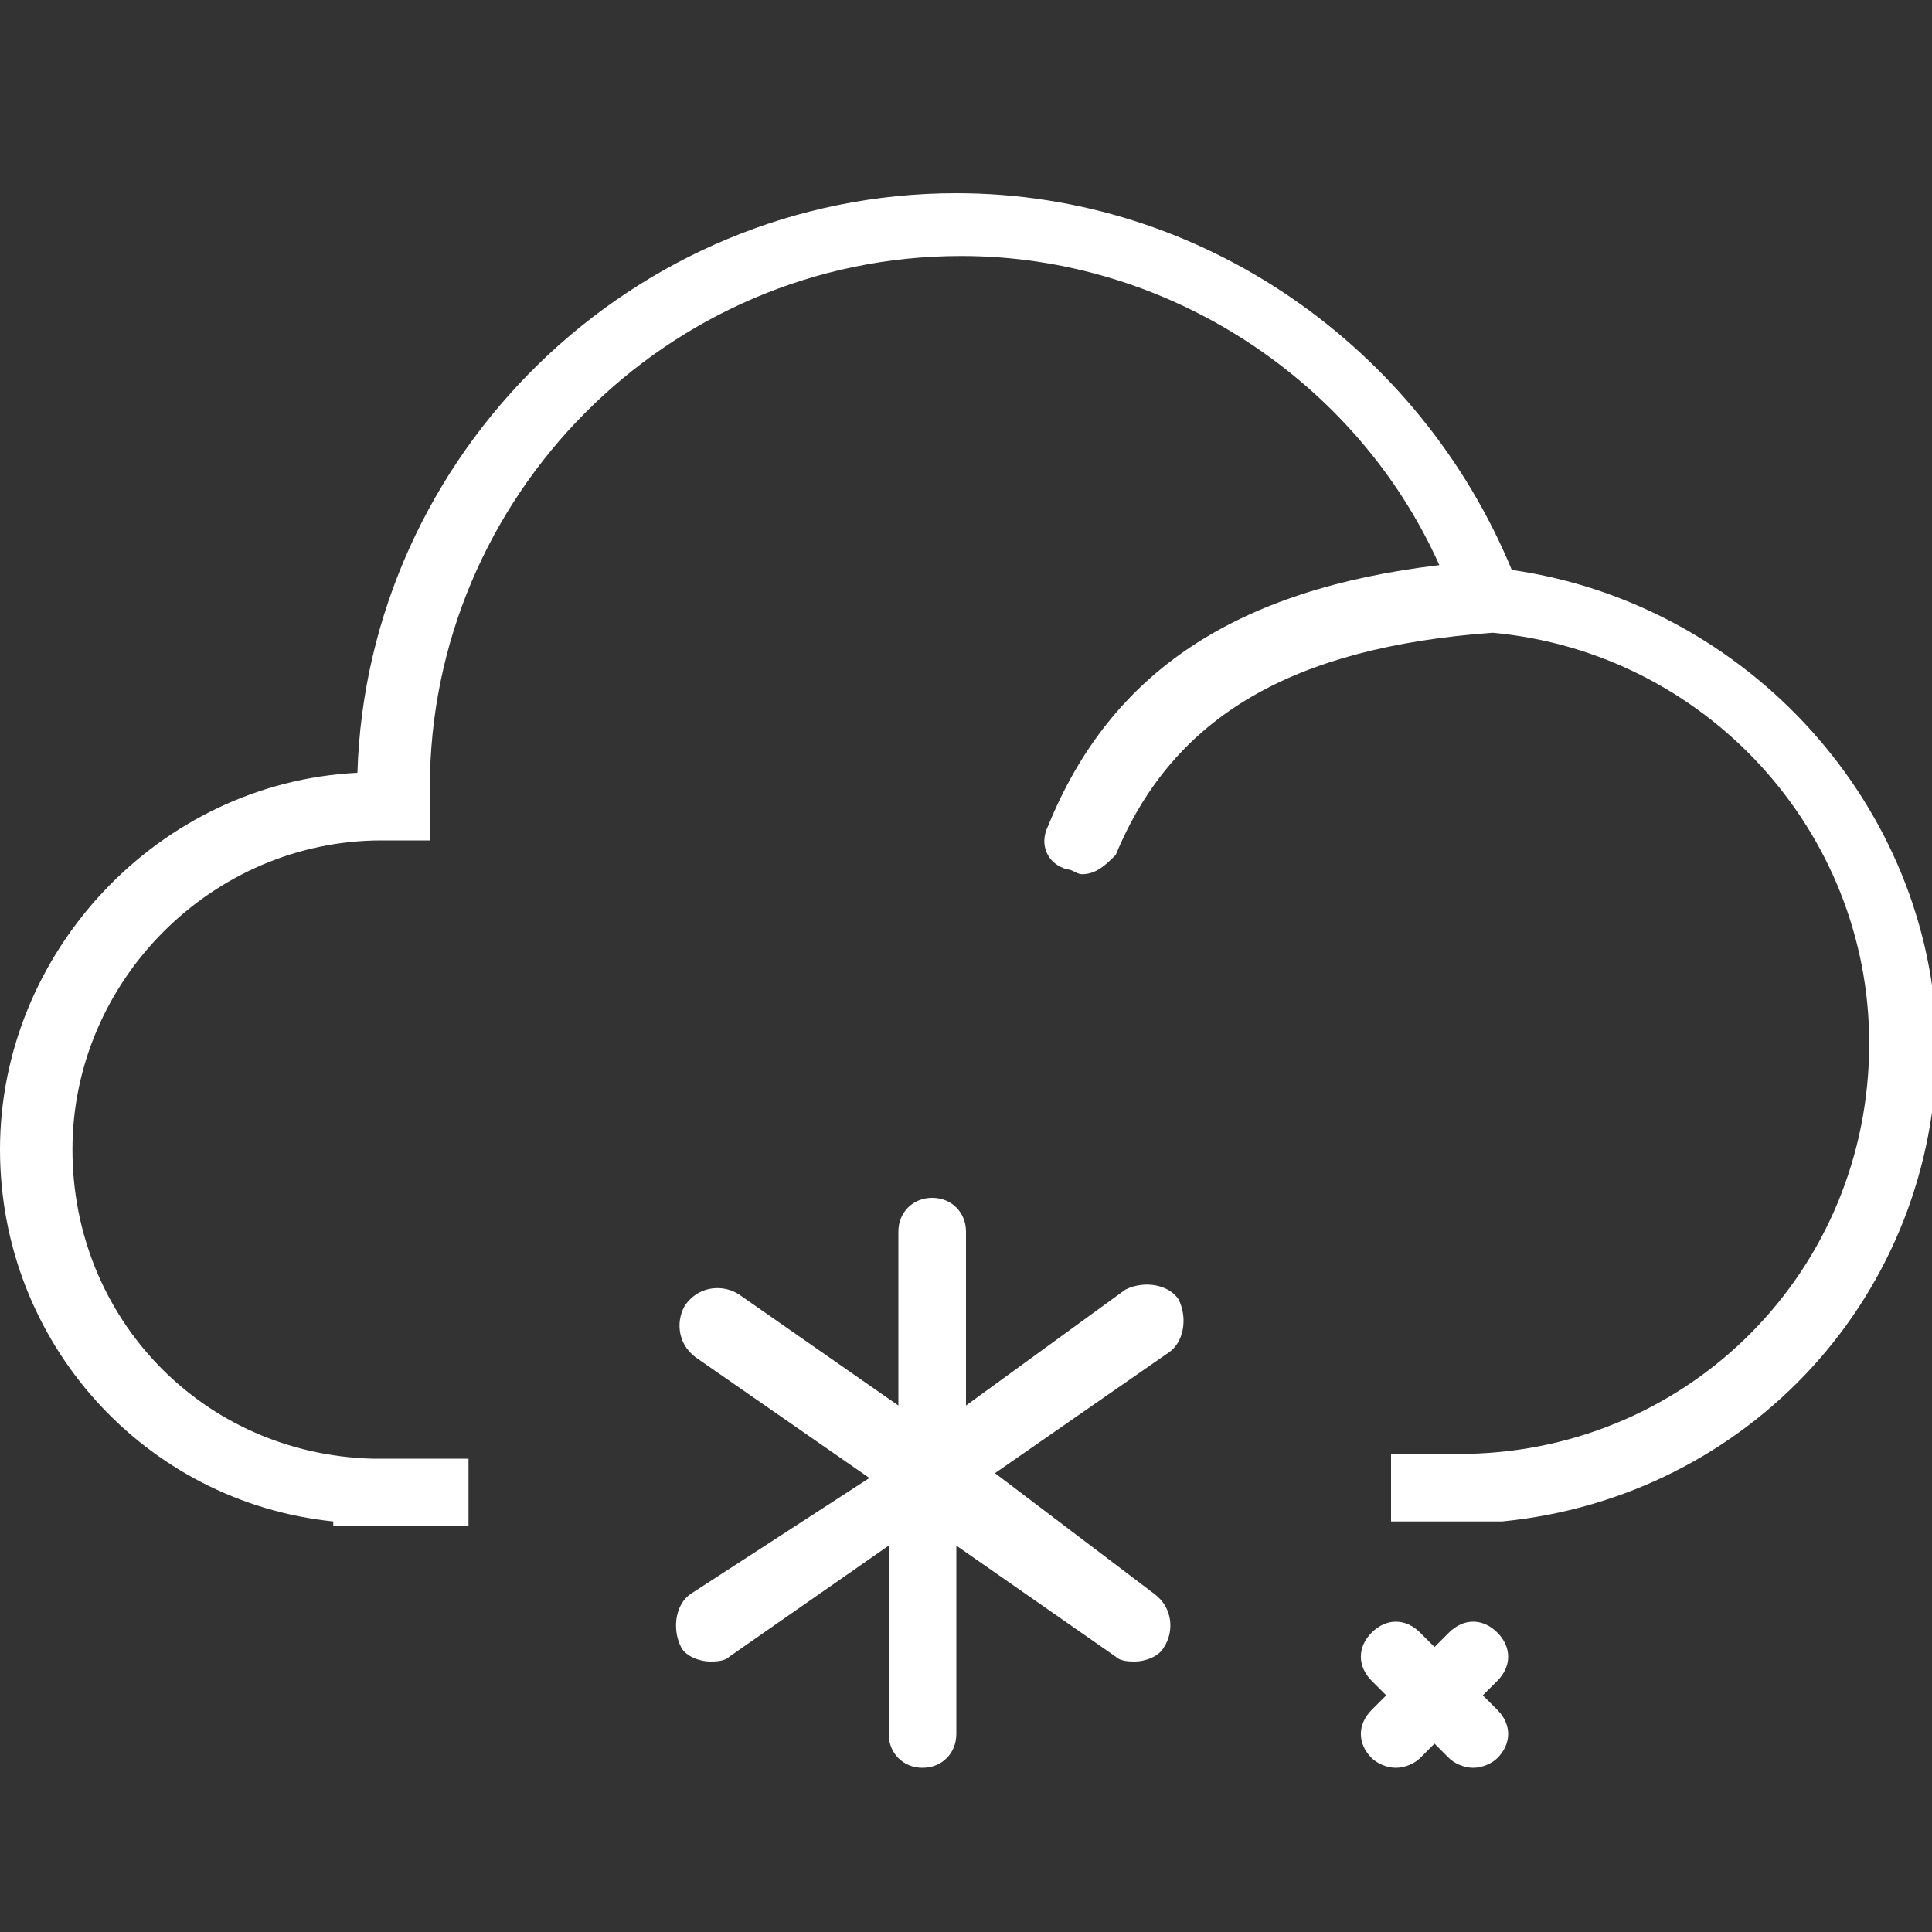 <?xml version="1.0" encoding="utf-8"?>
<!-- Generator: Adobe Illustrator 25.4.1, SVG Export Plug-In . SVG Version: 6.00 Build 0)  -->
<svg version="1.1" id="Layer_1" xmlns="http://www.w3.org/2000/svg" xmlns:xlink="http://www.w3.org/1999/xlink" x="0px" y="0px"
	 viewBox="0 0 40 40" style="enable-background:new 0 0 40 40;" xml:space="preserve">
<rect x="0" y="0" width="40" height="40" fill="#333333" stroke="none"/>
<style type="text/css">
	.st0{fill:#FFFFFF;}
</style>
<g>
	<path class="st0" d="M30.7,35.1l0.3-0.3c0.3-0.3,0.3-0.7,0-1c-0.3-0.3-0.7-0.3-1,0l-0.3,0.3l-0.3-0.3c-0.3-0.3-0.7-0.3-1,0
		s-0.3,0.7,0,1l0.3,0.3l-0.3,0.3c-0.3,0.3-0.3,0.7,0,1c0.1,0.1,0.3,0.2,0.5,0.2s0.4-0.1,0.5-0.2l0.3-0.3l0.3,0.3
		c0.1,0.1,0.3,0.2,0.5,0.2s0.4-0.1,0.5-0.2c0.3-0.3,0.3-0.7,0-1L30.7,35.1z"/>
	<path class="st0" d="M20.6,30.5l3.6-2.5c0.3-0.2,0.4-0.7,0.2-1.1c-0.2-0.3-0.7-0.4-1.1-0.2L20,29.1v-3.6c0-0.4-0.3-0.7-0.7-0.7
		c-0.4,0-0.7,0.3-0.7,0.7v3.6l-3.3-2.3c-0.3-0.2-0.8-0.2-1.1,0.2c-0.2,0.3-0.2,0.8,0.2,1.1l3.6,2.5L14.3,33
		c-0.3,0.2-0.4,0.7-0.2,1.1c0.1,0.2,0.4,0.3,0.6,0.3c0.1,0,0.3,0,0.4-0.1l3.3-2.3v3.9c0,0.4,0.3,0.7,0.7,0.7c0.4,0,0.7-0.3,0.7-0.7
		v-3.9l3.3,2.3c0.1,0.1,0.3,0.1,0.4,0.1c0.2,0,0.5-0.1,0.6-0.3c0.2-0.3,0.2-0.8-0.2-1.1L20.6,30.5z"/>
	<path class="st0" d="M31.3,11.8C29.4,7.2,24.9,4,19.8,4c-6.7,0-12.2,5.4-12.4,12c-4.1,0.2-7.4,3.7-7.4,7.8c0,4,3,7.3,6.9,7.7v0.1
		h2.8v-1.4H8.4l-0.7,0c-3.5-0.1-6.2-2.9-6.2-6.4c0-3.5,2.9-6.4,6.4-6.4h0l1,0l0-1.1c0-6,4.9-11,11-11c4.3,0,8.2,2.6,9.9,6.4
		c-4.2,0.5-6.8,2.2-8.1,5.4c-0.2,0.4,0,0.8,0.4,0.9c0.1,0,0.2,0.1,0.3,0.1c0.3,0,0.5-0.2,0.7-0.4c1.2-2.9,3.7-4.3,7.8-4.6
		c4.4,0.4,7.8,4.1,7.8,8.5c0,4.7-3.7,8.4-8.3,8.5h-1.6v1.4h1.6l0.7,0v0c5.1-0.5,9-4.7,9-9.9C40,16.7,36.2,12.5,31.3,11.8z"/>
</g>
</svg>
